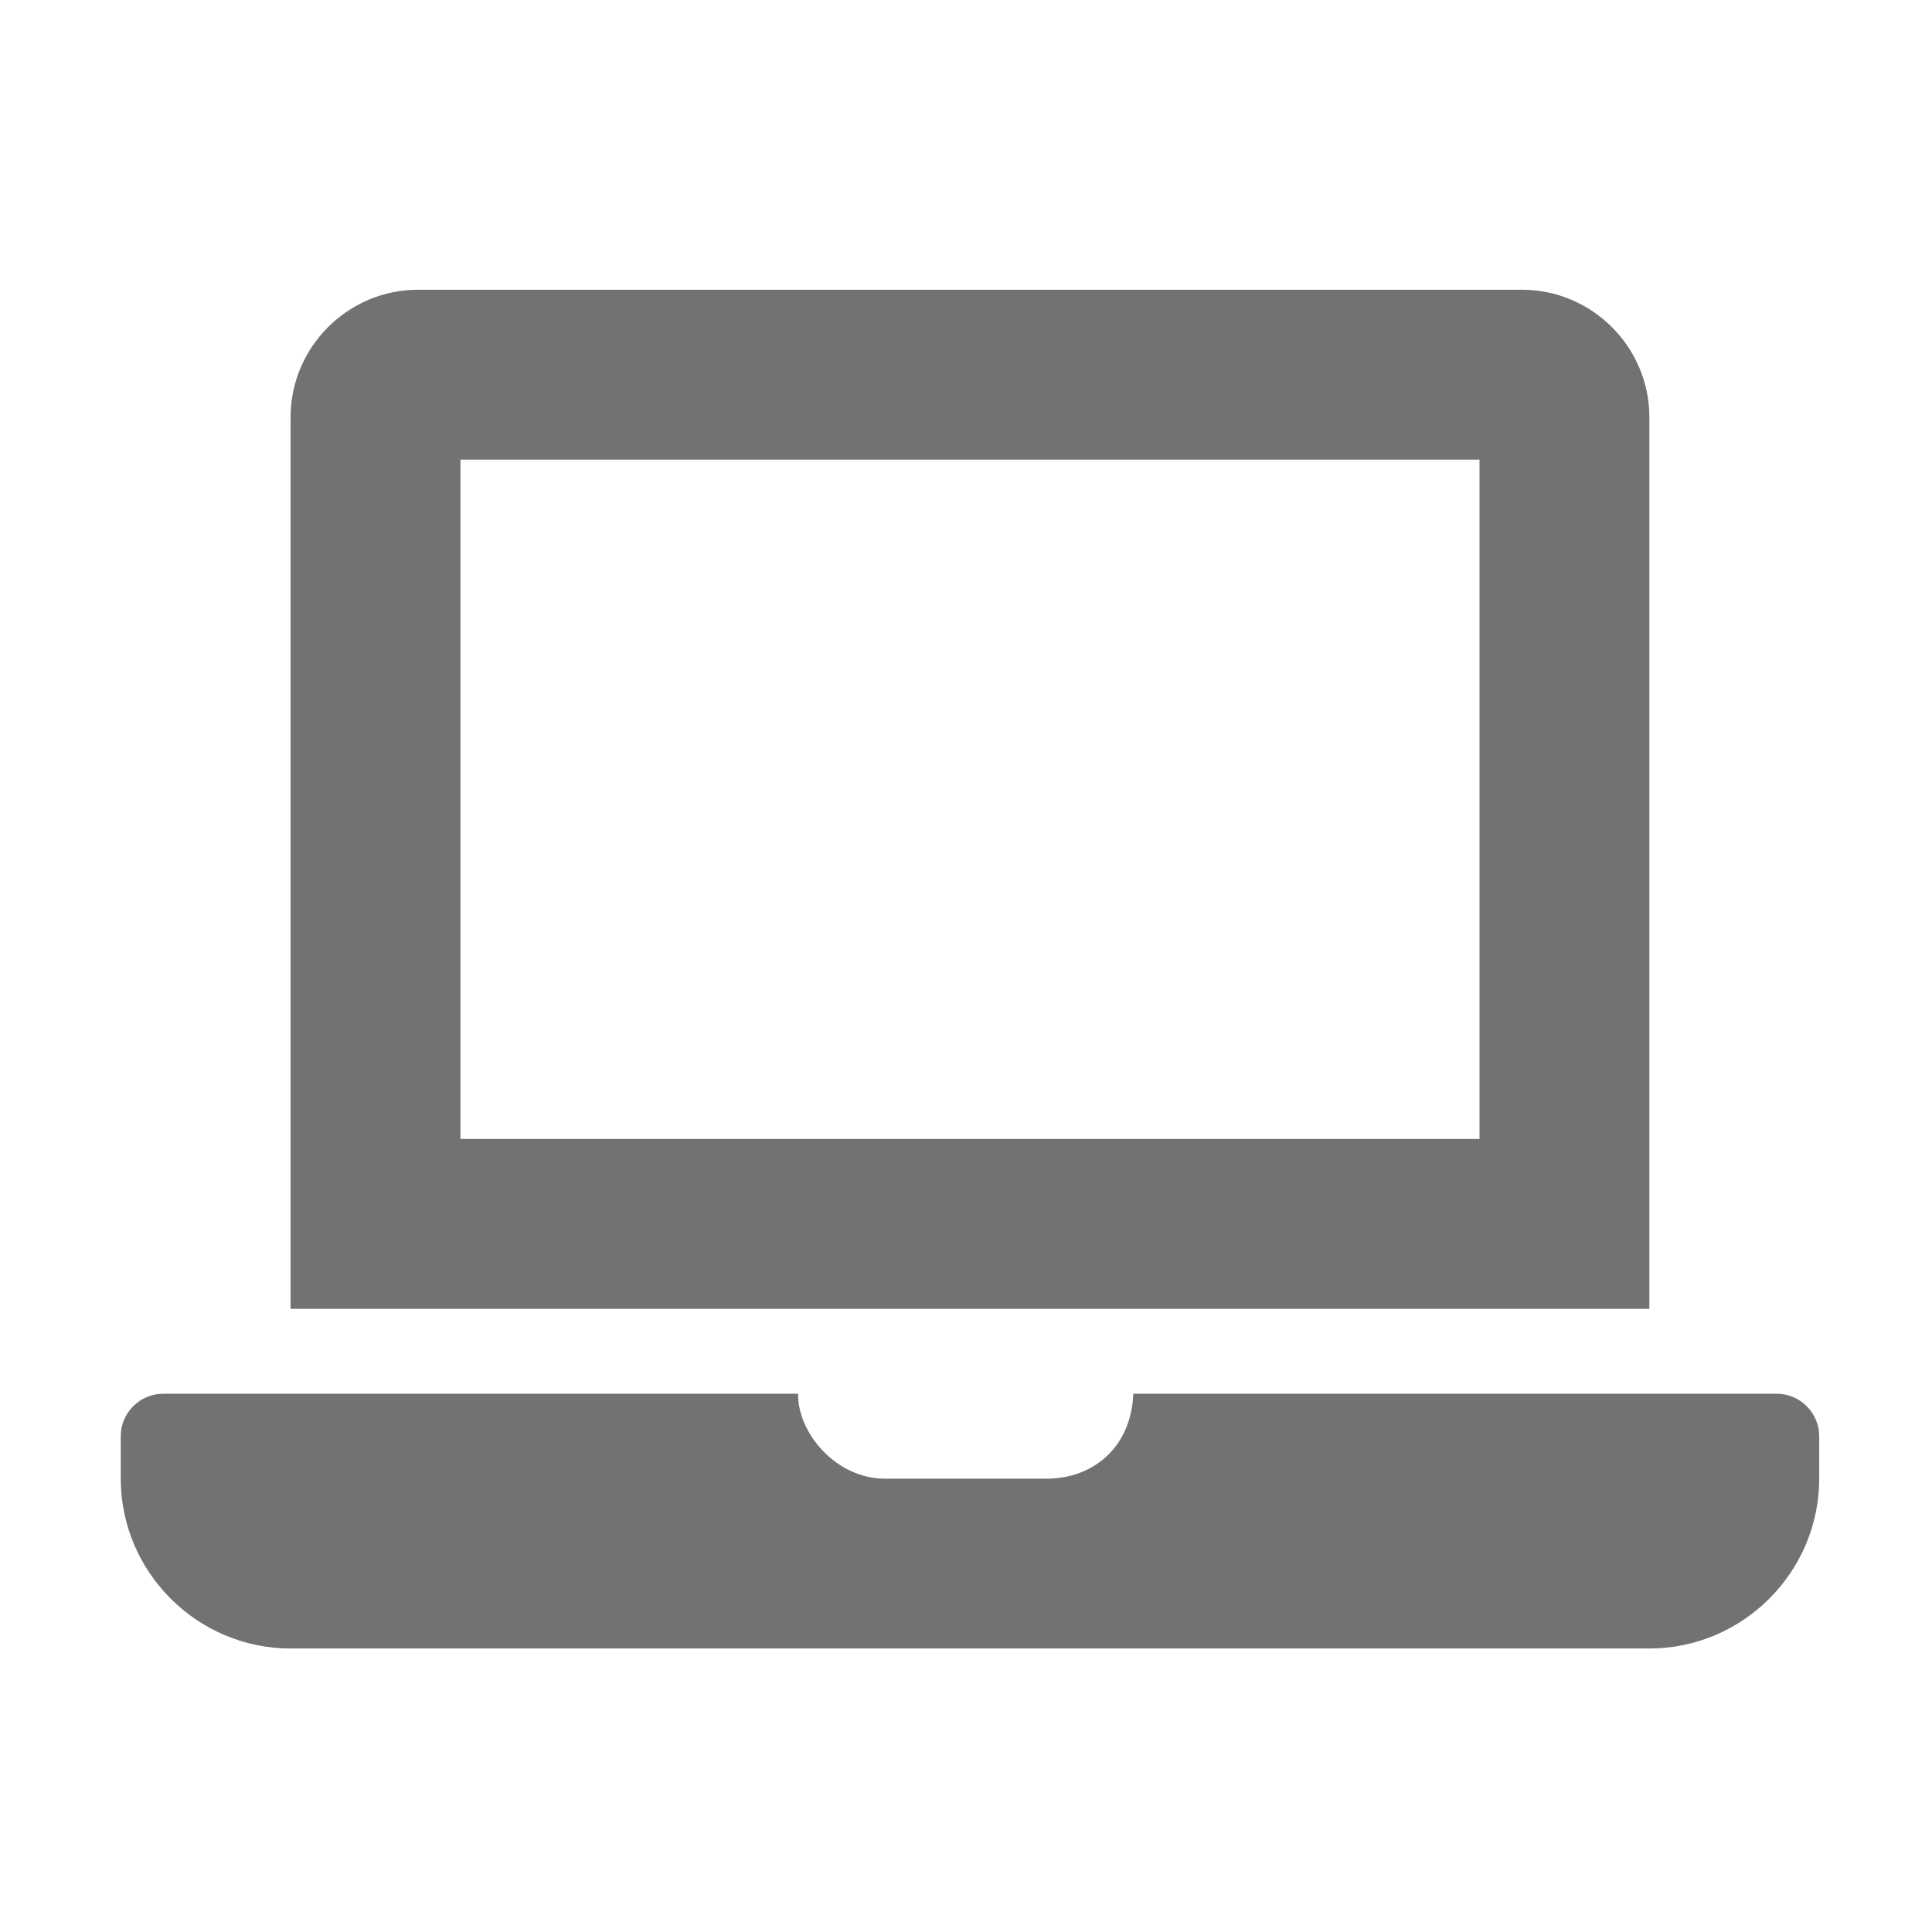 ﻿<?xml version='1.0' encoding='UTF-8'?>
<svg viewBox="-2 -4.799 32 32" xmlns="http://www.w3.org/2000/svg">
  <g transform="matrix(0.999, 0, 0, 0.999, 0, 0)">
    <g transform="matrix(0.044, 0, 0, 0.044, 0, 0)">
      <path d="M624, 416L381.54, 416C380.8, 435.81 366.83, 448 348.8, 448L288, 448C269.31, 448 254.98, 430.53 255.23, 416L16, 416C7.2, 416 0, 423.2 0, 432L0, 448C0, 483.2 28.8, 512 64, 512L576, 512C611.2, 512 640, 483.2 640, 448L640, 432C640, 423.2 632.8, 416 624, 416zM576, 48C576, 21.6 554.4, 0 528, 0L112, 0C85.6, 0 64, 21.6 64, 48L64, 384L576, 384L576, 48zM512, 320L128, 320L128, 64L512, 64L512, 320z" fill="#727272" fill-opacity="1" class="Black" />
    </g>
  </g>
</svg>